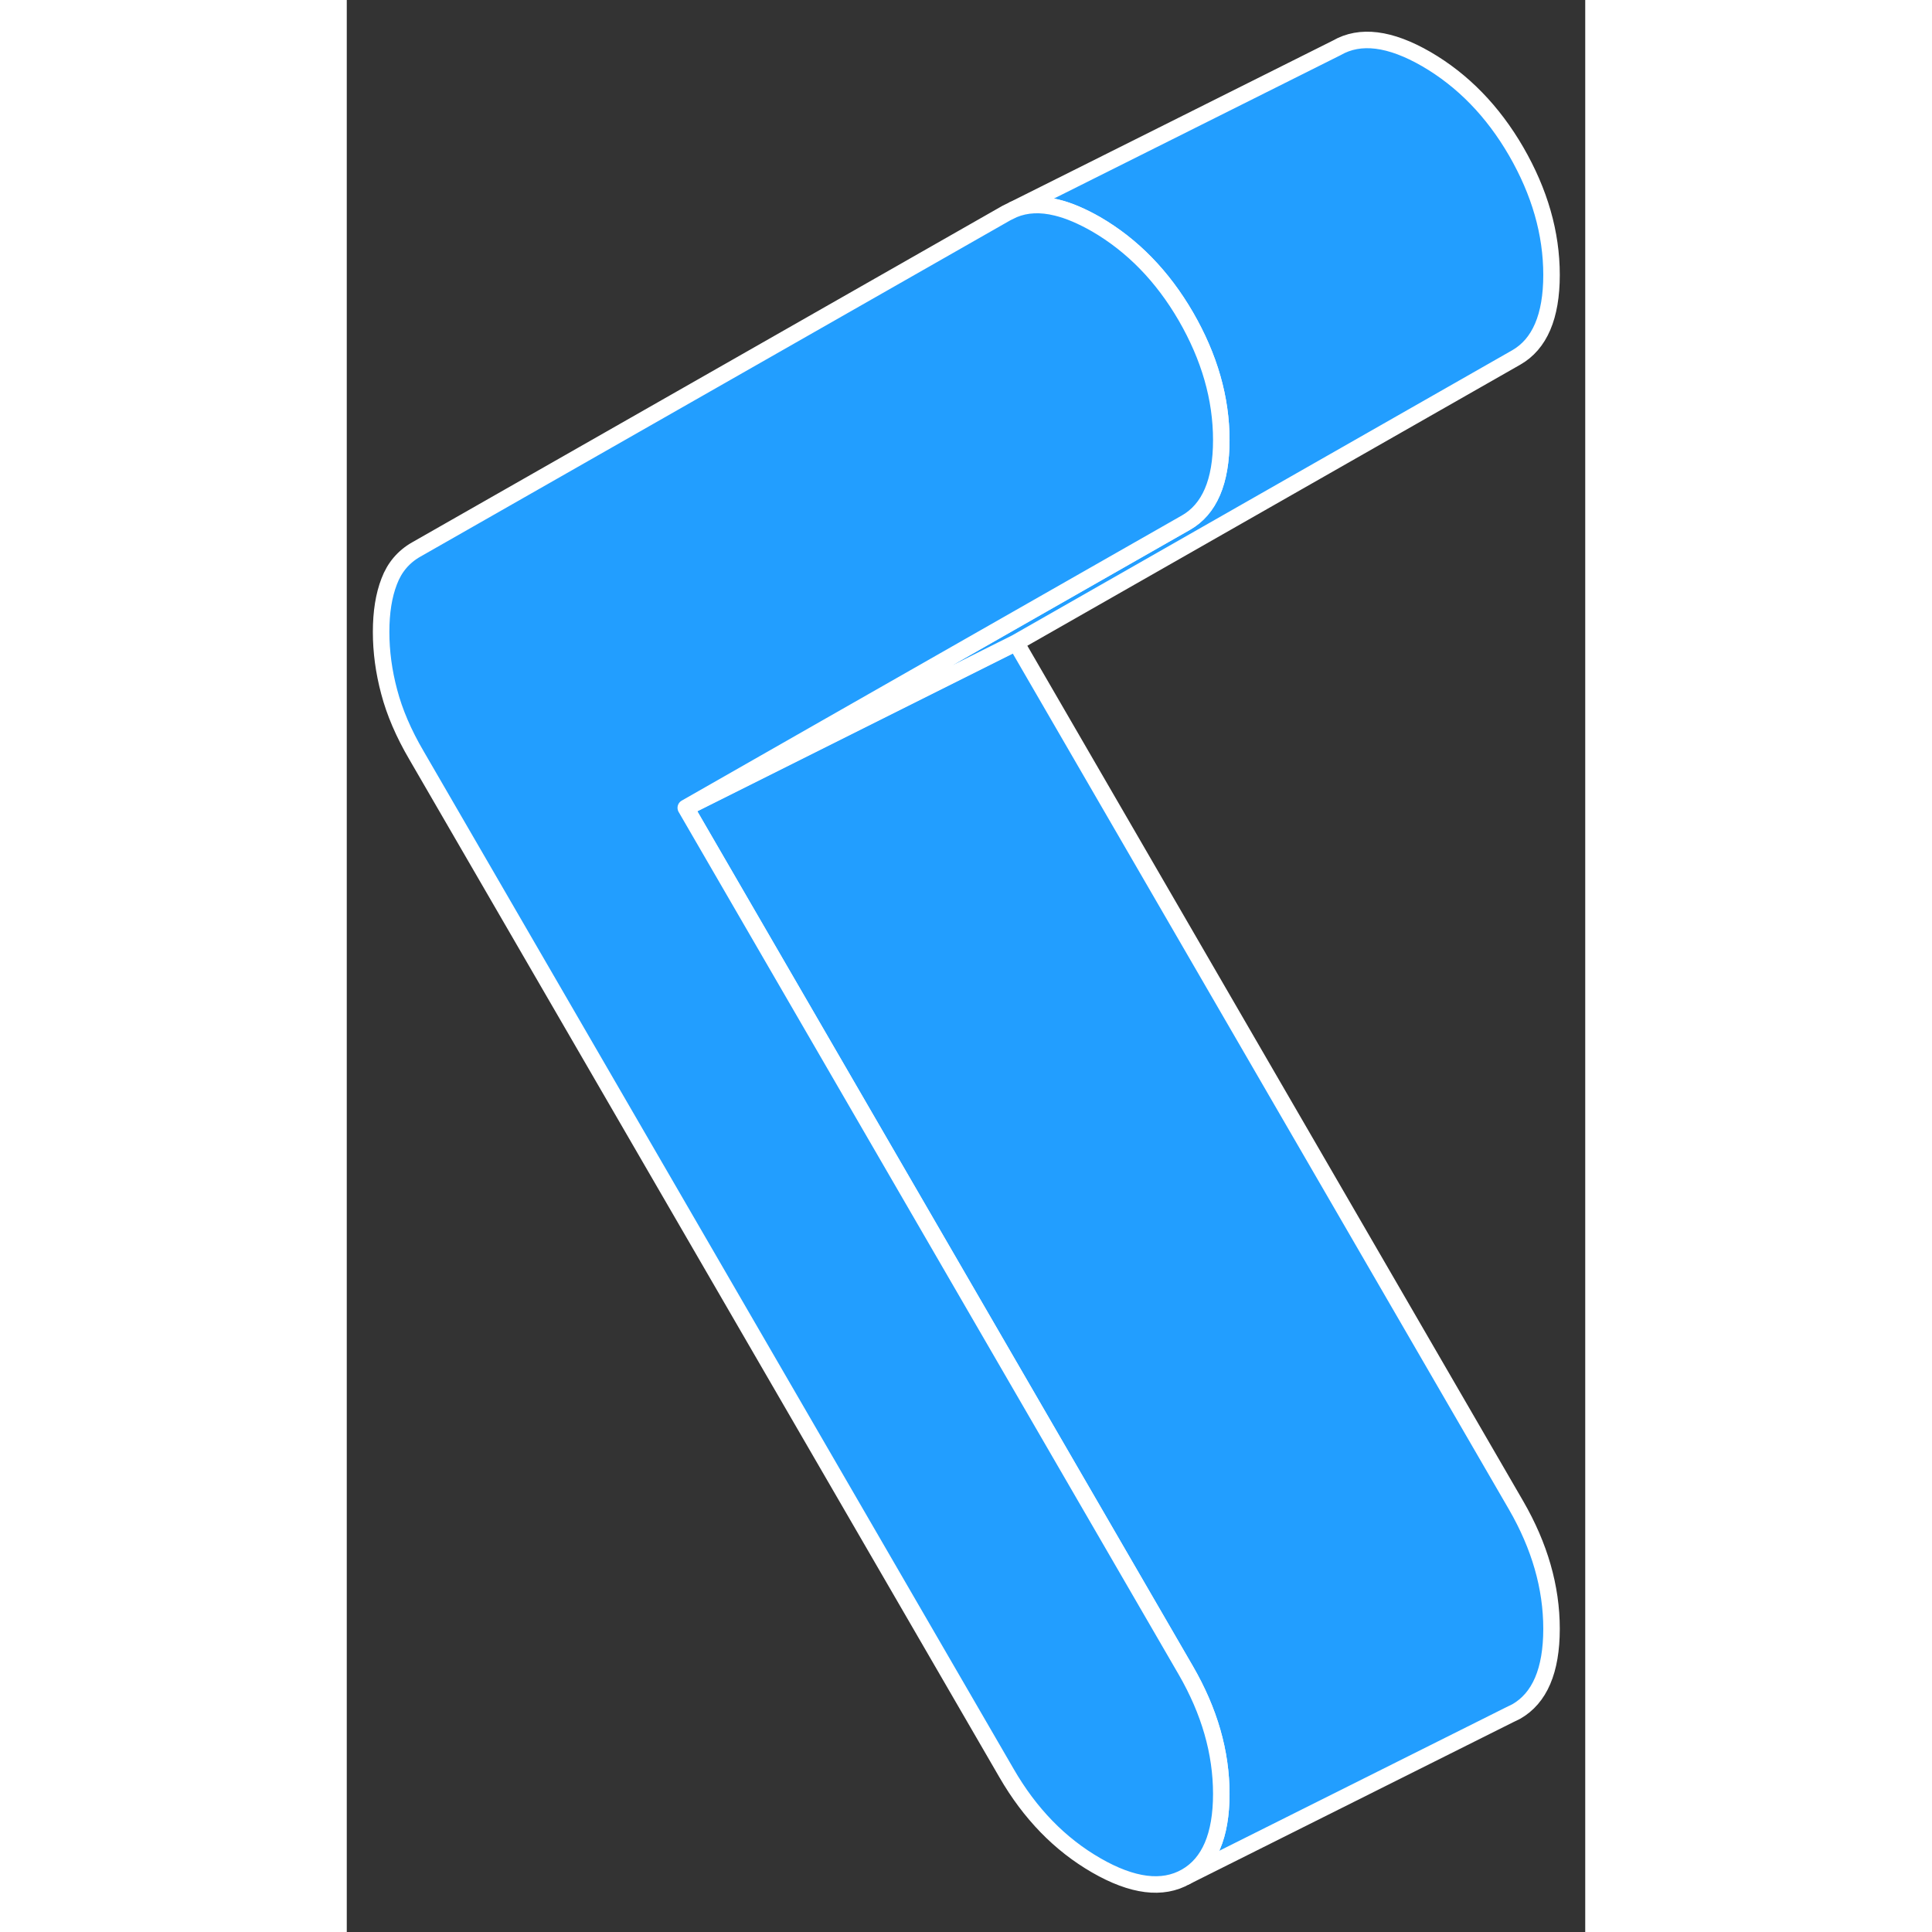 <svg width="48" height="48" viewBox="0 0 75 117" fill="#229EFF" xmlns="http://www.w3.org/2000/svg" stroke-width="1px" stroke-linecap="round" stroke-linejoin="round"><rect x="0" y="0" width="75" height="117" fill="#333333" stroke="none"/><path d="M72.959 98.64C72.959 101.17 72.239 102.84 70.819 103.65L70.389 103.86L50.819 113.65C52.239 112.84 52.959 111.17 52.959 108.64C52.959 106.11 52.239 103.63 50.819 101.17L20.529 48.92L29.309 44.53L40.529 38.92L70.819 91.17C72.239 93.63 72.959 96.12 72.959 98.64Z" stroke="white" stroke-linejoin="round"/><path d="M72.959 16.65C72.959 19.17 72.239 20.84 70.819 21.65L40.529 38.92L29.309 44.53L20.529 48.92L29.049 44.06L50.819 31.65C52.239 30.84 52.959 29.17 52.959 26.65C52.959 24.13 52.239 21.63 50.819 19.17C49.399 16.72 47.579 14.86 45.379 13.58C44.519 13.09 43.729 12.75 42.989 12.57C42.019 12.33 41.149 12.37 40.379 12.69L59.949 2.9C61.369 2.08 63.179 2.31 65.379 3.58C67.579 4.86 69.399 6.72 70.819 9.17C72.239 11.63 72.959 14.12 72.959 16.65Z" stroke="white" stroke-linejoin="round"/><path d="M50.82 101.17C52.24 103.63 52.96 106.12 52.96 108.64C52.96 111.16 52.24 112.84 50.82 113.65C49.4 114.46 47.58 114.23 45.38 112.96C43.18 111.69 41.37 109.83 39.95 107.37L4.22 45.74C3.44 44.41 2.89 43.12 2.57 41.9C2.24 40.67 2.08 39.46 2.08 38.27C2.08 37.08 2.24 36.06 2.57 35.21C2.89 34.36 3.44 33.71 4.22 33.27L39.95 12.9L40.38 12.69C41.15 12.37 42.02 12.33 42.99 12.57C43.73 12.75 44.52 13.09 45.38 13.58C47.58 14.86 49.4 16.72 50.82 19.17C52.24 21.63 52.96 24.12 52.96 26.65C52.96 29.18 52.24 30.84 50.82 31.65L29.05 44.06L20.53 48.92L50.82 101.17Z" stroke="white" stroke-linejoin="round"/></svg>